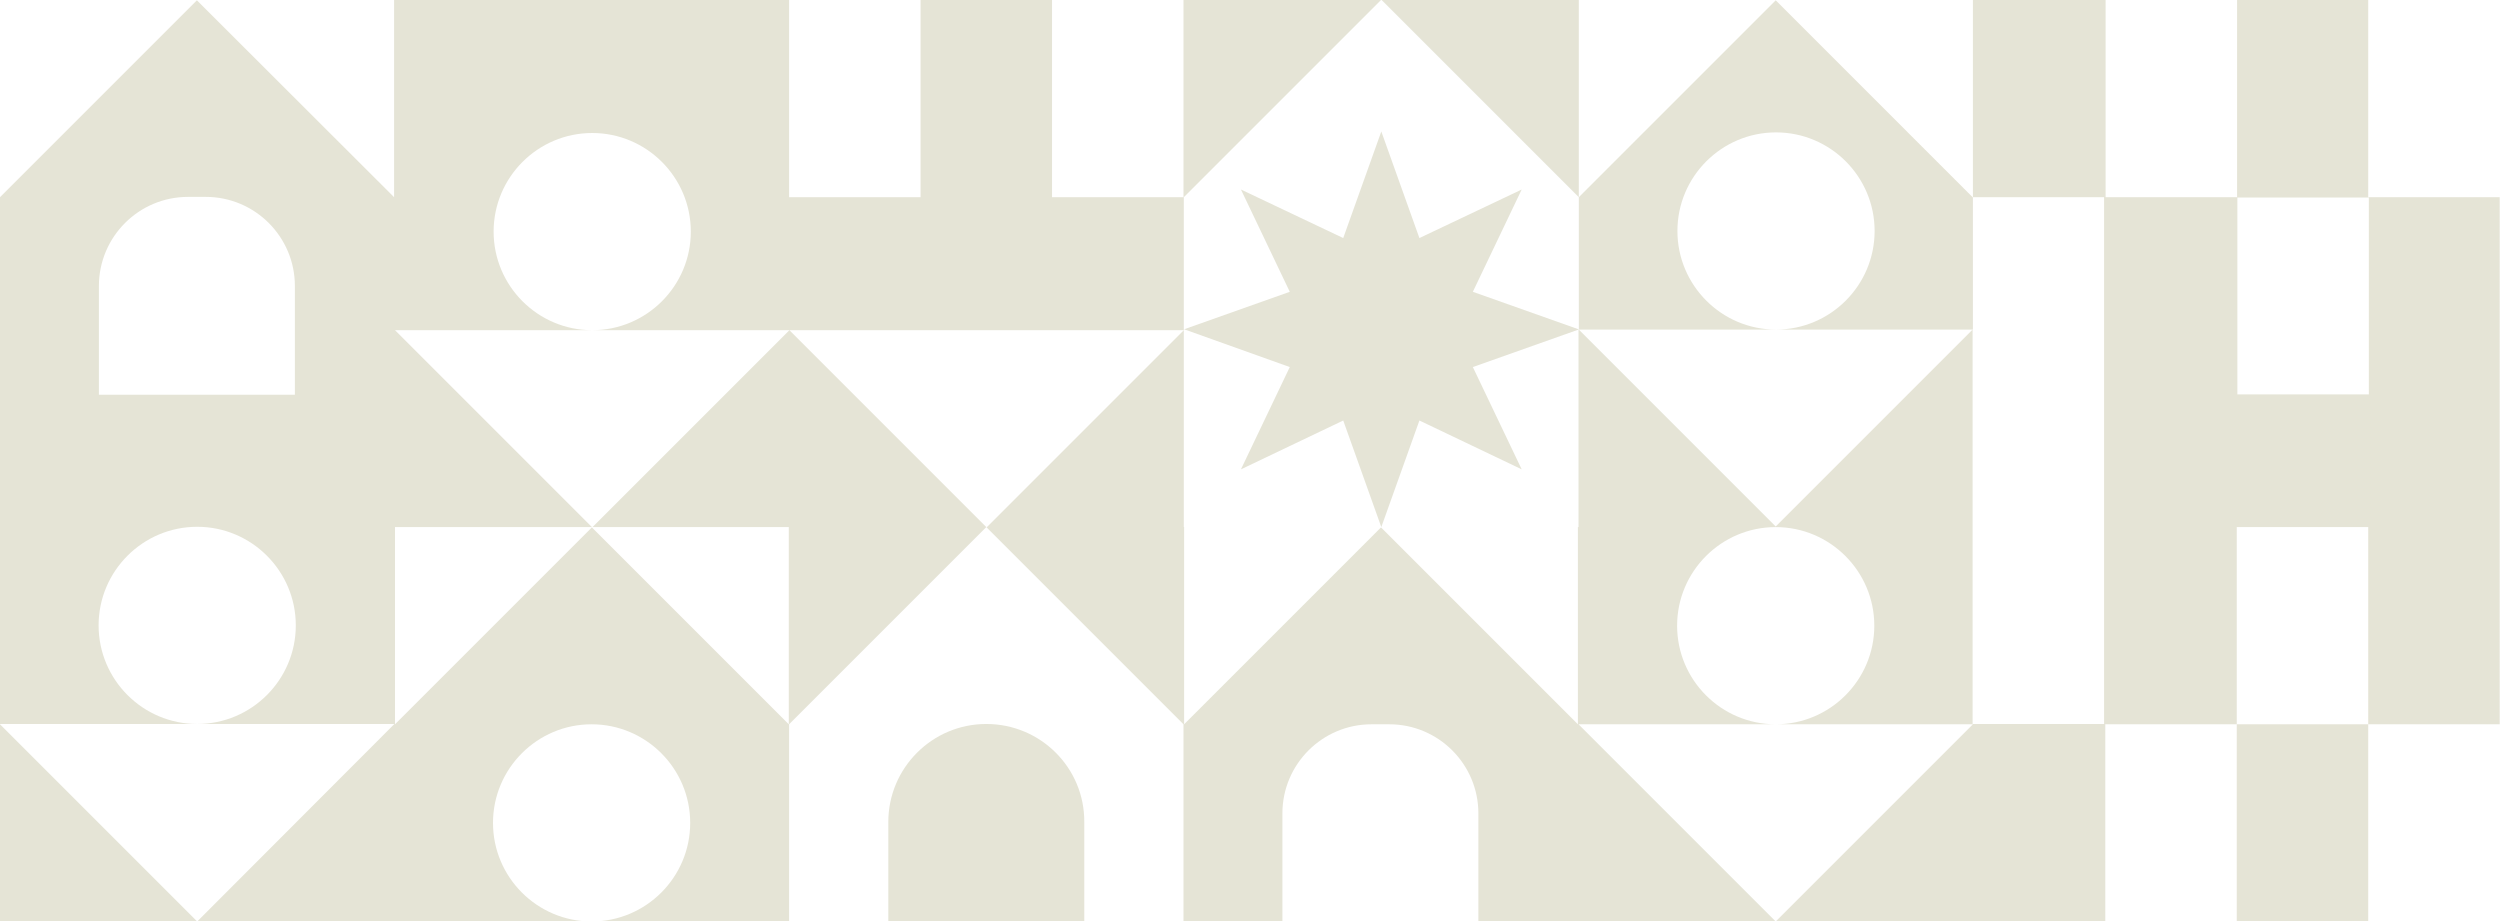 <?xml version="1.0" encoding="utf-8"?>
<!-- Generator: Adobe Illustrator 24.3.0, SVG Export Plug-In . SVG Version: 6.00 Build 0)  -->
<svg version="1.1" id="Layer_1" xmlns="http://www.w3.org/2000/svg" xmlns:xlink="http://www.w3.org/1999/xlink" x="0px" y="0px"
	 viewBox="0 0 813.9 300" enable-background="new 0 0 813.9 300" xml:space="preserve">
<g>
	<path fill="#E5E4D6" d="M321.1,235.7c-17.6,0-31.9,14.3-31.9,31.9V300h63.8v-32.4C353.1,250,338.8,235.7,321.1,235.7z"/>
	<polygon fill="#E5E4D6" points="495.4,61.7 462.1,77.5 449.7,42.8 437.3,77.5 404,61.7 419.9,95 385.5,107.2 419.9,119.5 
		404,152.8 437.3,136.9 449.7,171.6 449.7,171.6 449.7,171.6 462.1,136.9 495.4,152.8 479.5,119.5 513.9,107.3 513.9,107.2 
		513.9,107.2 513.9,107.2 479.5,95 	"/>
	<path fill="#E5E4D6" d="M449.8,0l64.2,64.2h0v43.1h64.2c-17.7,0-32.1-14.4-32.1-32.1c0-17.7,14.4-32.1,32.1-32.1
		c17.7,0,32.1,14.4,32.1,32.1c0,17.7-14.4,32.1-32.1,32.1h64.1v-43h0L578.1,0.1L514,64.2L514,0H449.8z"/>
	<path fill="#E5E4D6" d="M321.1,171.6L257,107.5h128.4V64.2L449.6,0H128.3l0,64.2L64.1,0.1L0,64.2v171.5h64.2
		c-17.7,0-32.1-14.4-32.1-32.1c0-17.7,14.4-32.1,32.1-32.1s32.1,14.4,32.1,32.1c0,17.7-14.4,32.1-32.1,32.1h64.2L64.2,300L0,235.8
		V300h256.9v-64.2L321.1,171.6z M96,128.5H32.2V93.1c0-16,13-29,29-29H67c16,0,29,13,29,29V128.5z M342.5,0h42.8v64.2h-42.8V0z
		 M256.9,0h42.8v64.2h-42.8V0z M192.6,300c-17.7,0-32.1-14.4-32.1-32.1s14.4-32.1,32.1-32.1s32.1,14.4,32.1,32.1
		S210.3,300,192.6,300z M256.8,171.6l0,64.2l-64.1-64.1l-64.1,64.1l0-64.2h64h0.1l-64.1-64.1h64.2c-17.7,0-32.1-14.4-32.1-32.1
		c0-17.7,14.4-32.1,32.1-32.1s32.1,14.4,32.1,32.1c0,17.7-14.4,32.1-32.1,32.1H257l-64.1,64.1H256.8z"/>
	<path fill="#E5E4D6" d="M642.3,0l0,64.2H685v171.5h-42.8V107.3l-64.1,64.1l-64.2-64.2v64.4h-0.2l0,64.2l-64.1-64.1l-64.1,64.1
		l0-64.2h-0.1v-64.1l-64.2,64.2l64.1,64.1h0V300h32.2v-35.2c0-16,13-29,29-29h5.8c16,0,29,13,29,29V300h204.1v-64.2h42.8V300h42.8
		v-64.2h42.8V0H642.3z M578.1,300l-64.2-64.2h64.2c-17.7,0-32.1-14.4-32.1-32.1c0-17.7,14.4-32.1,32.1-32.1
		c17.7,0,32.1,14.4,32.1,32.1c0,17.7-14.4,32.1-32.1,32.1h64.2L578.1,300z M685.5,64.2V0h42.8v64.2H685.5z M771,235.8h-42.8v-64.2
		H771V235.8z M771.2,128.4h-42.8V64.3h42.8V128.4z M813.8,64.2H771V0h42.8V64.2z"/>
</g>
</svg>
